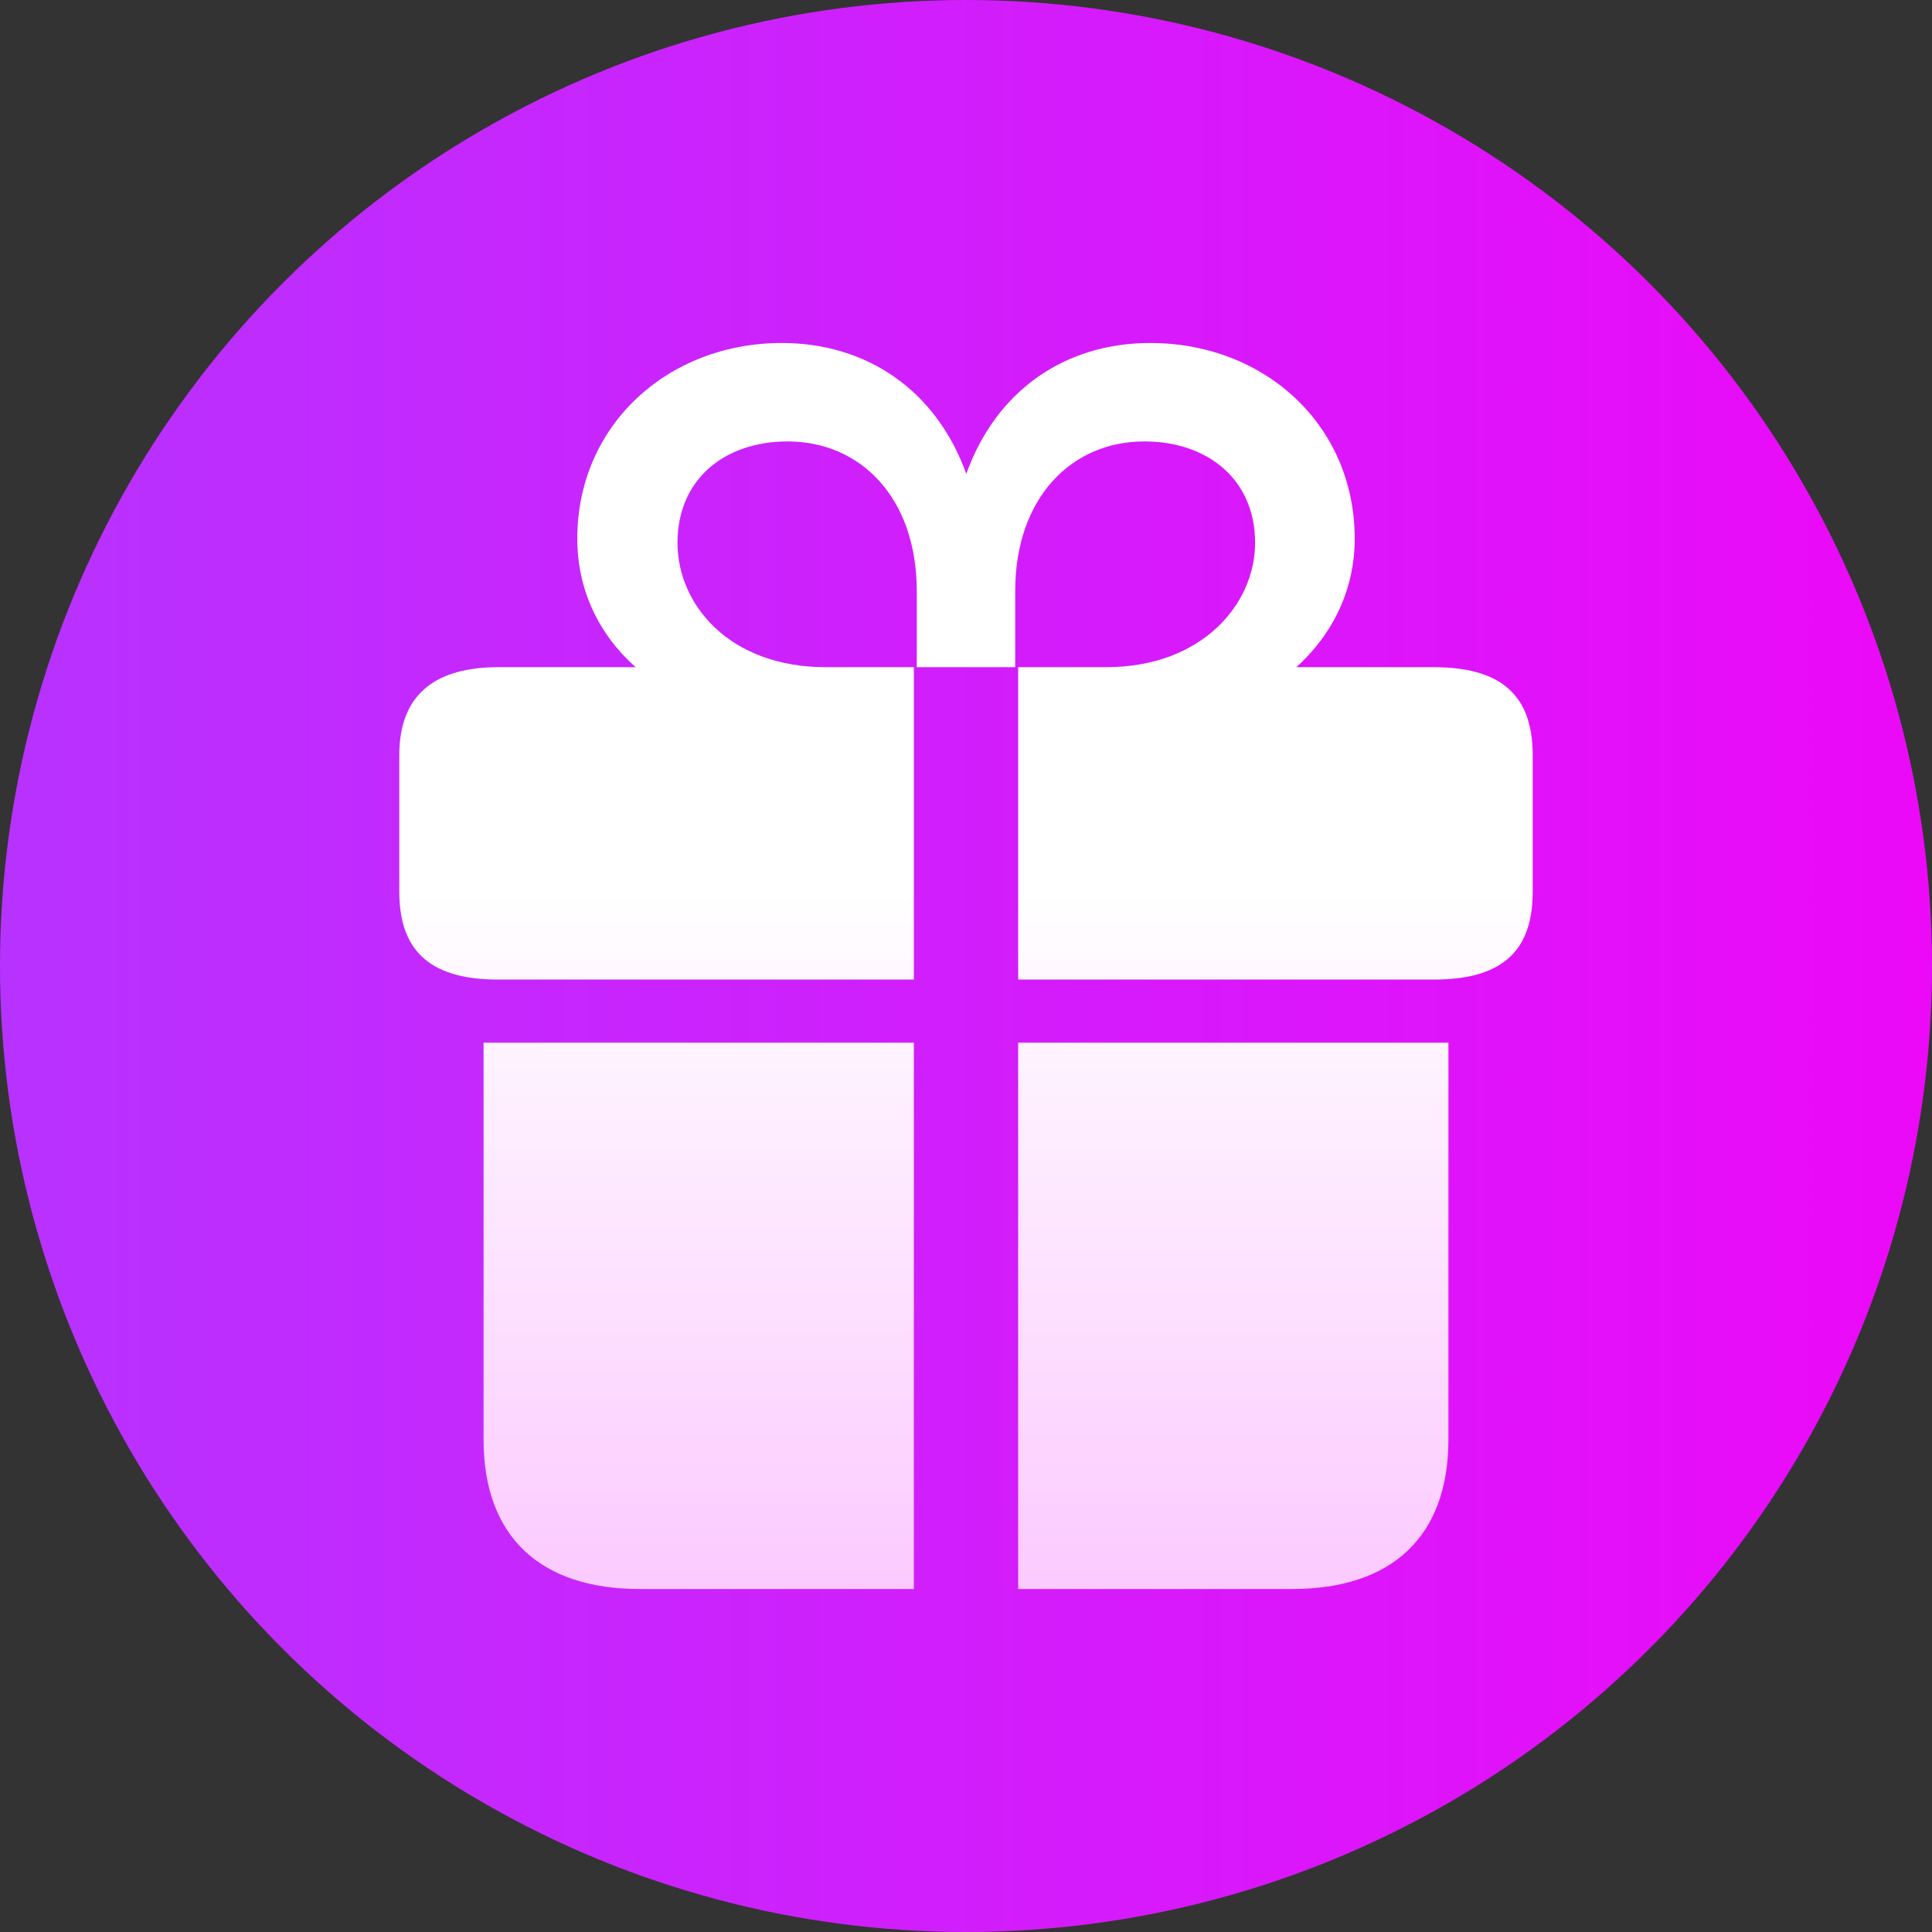 <svg width="60" height="60" viewBox="0 0 60 60" fill="none" xmlns="http://www.w3.org/2000/svg">
<rect x="0" y="0" width="60" height="60" fill="#333333" stroke="none"/>
<circle cx="30" cy="30" r="30" fill="url(#paint0_linear_532_13096)"/>
<path d="M28.38 30.421V20.72H25.652C22.632 20.72 21.04 18.761 21.04 16.858C21.04 14.881 22.504 13.709 24.463 13.709C26.714 13.709 28.471 15.448 28.471 18.359V20.72H31.528V18.359C31.528 15.448 33.286 13.709 35.537 13.709C37.496 13.709 38.978 14.881 38.978 16.858C38.978 18.761 37.331 20.72 34.347 20.72H31.62V30.421H44.525C46.52 30.421 47.6 29.653 47.6 27.694V23.447C47.6 21.507 46.52 20.72 44.525 20.72H40.26C41.395 19.695 42.072 18.304 42.072 16.73C42.072 13.197 39.271 10.652 35.72 10.652C33.084 10.652 30.943 12.117 30.009 14.716C29.075 12.117 26.916 10.652 24.28 10.652C20.747 10.652 17.928 13.197 17.928 16.73C17.928 18.304 18.587 19.695 19.74 20.72H15.475C13.59 20.72 12.4 21.507 12.4 23.447V27.694C12.4 29.653 13.498 30.421 15.475 30.421H28.38ZM28.38 49.348V32.38H15.017V44.699C15.017 47.756 16.811 49.348 19.868 49.348H28.38ZM31.62 32.38V49.348H40.132C43.188 49.348 44.982 47.756 44.982 44.699V32.38H31.62Z" fill="url(#paint1_linear_532_13096)"/>
<defs>
<linearGradient id="paint0_linear_532_13096" x1="0" y1="30" x2="60" y2="30" gradientUnits="userSpaceOnUse">
<stop stop-color="#B732FF"/>
<stop offset="1" stop-color="#EC09F8"/>
</linearGradient>
<linearGradient id="paint1_linear_532_13096" x1="30" y1="10.652" x2="30" y2="49.348" gradientUnits="userSpaceOnUse">
<stop offset="0.44" stop-color="white"/>
<stop offset="1" stop-color="#FBCAFF"/>
</linearGradient>
</defs>
</svg>
